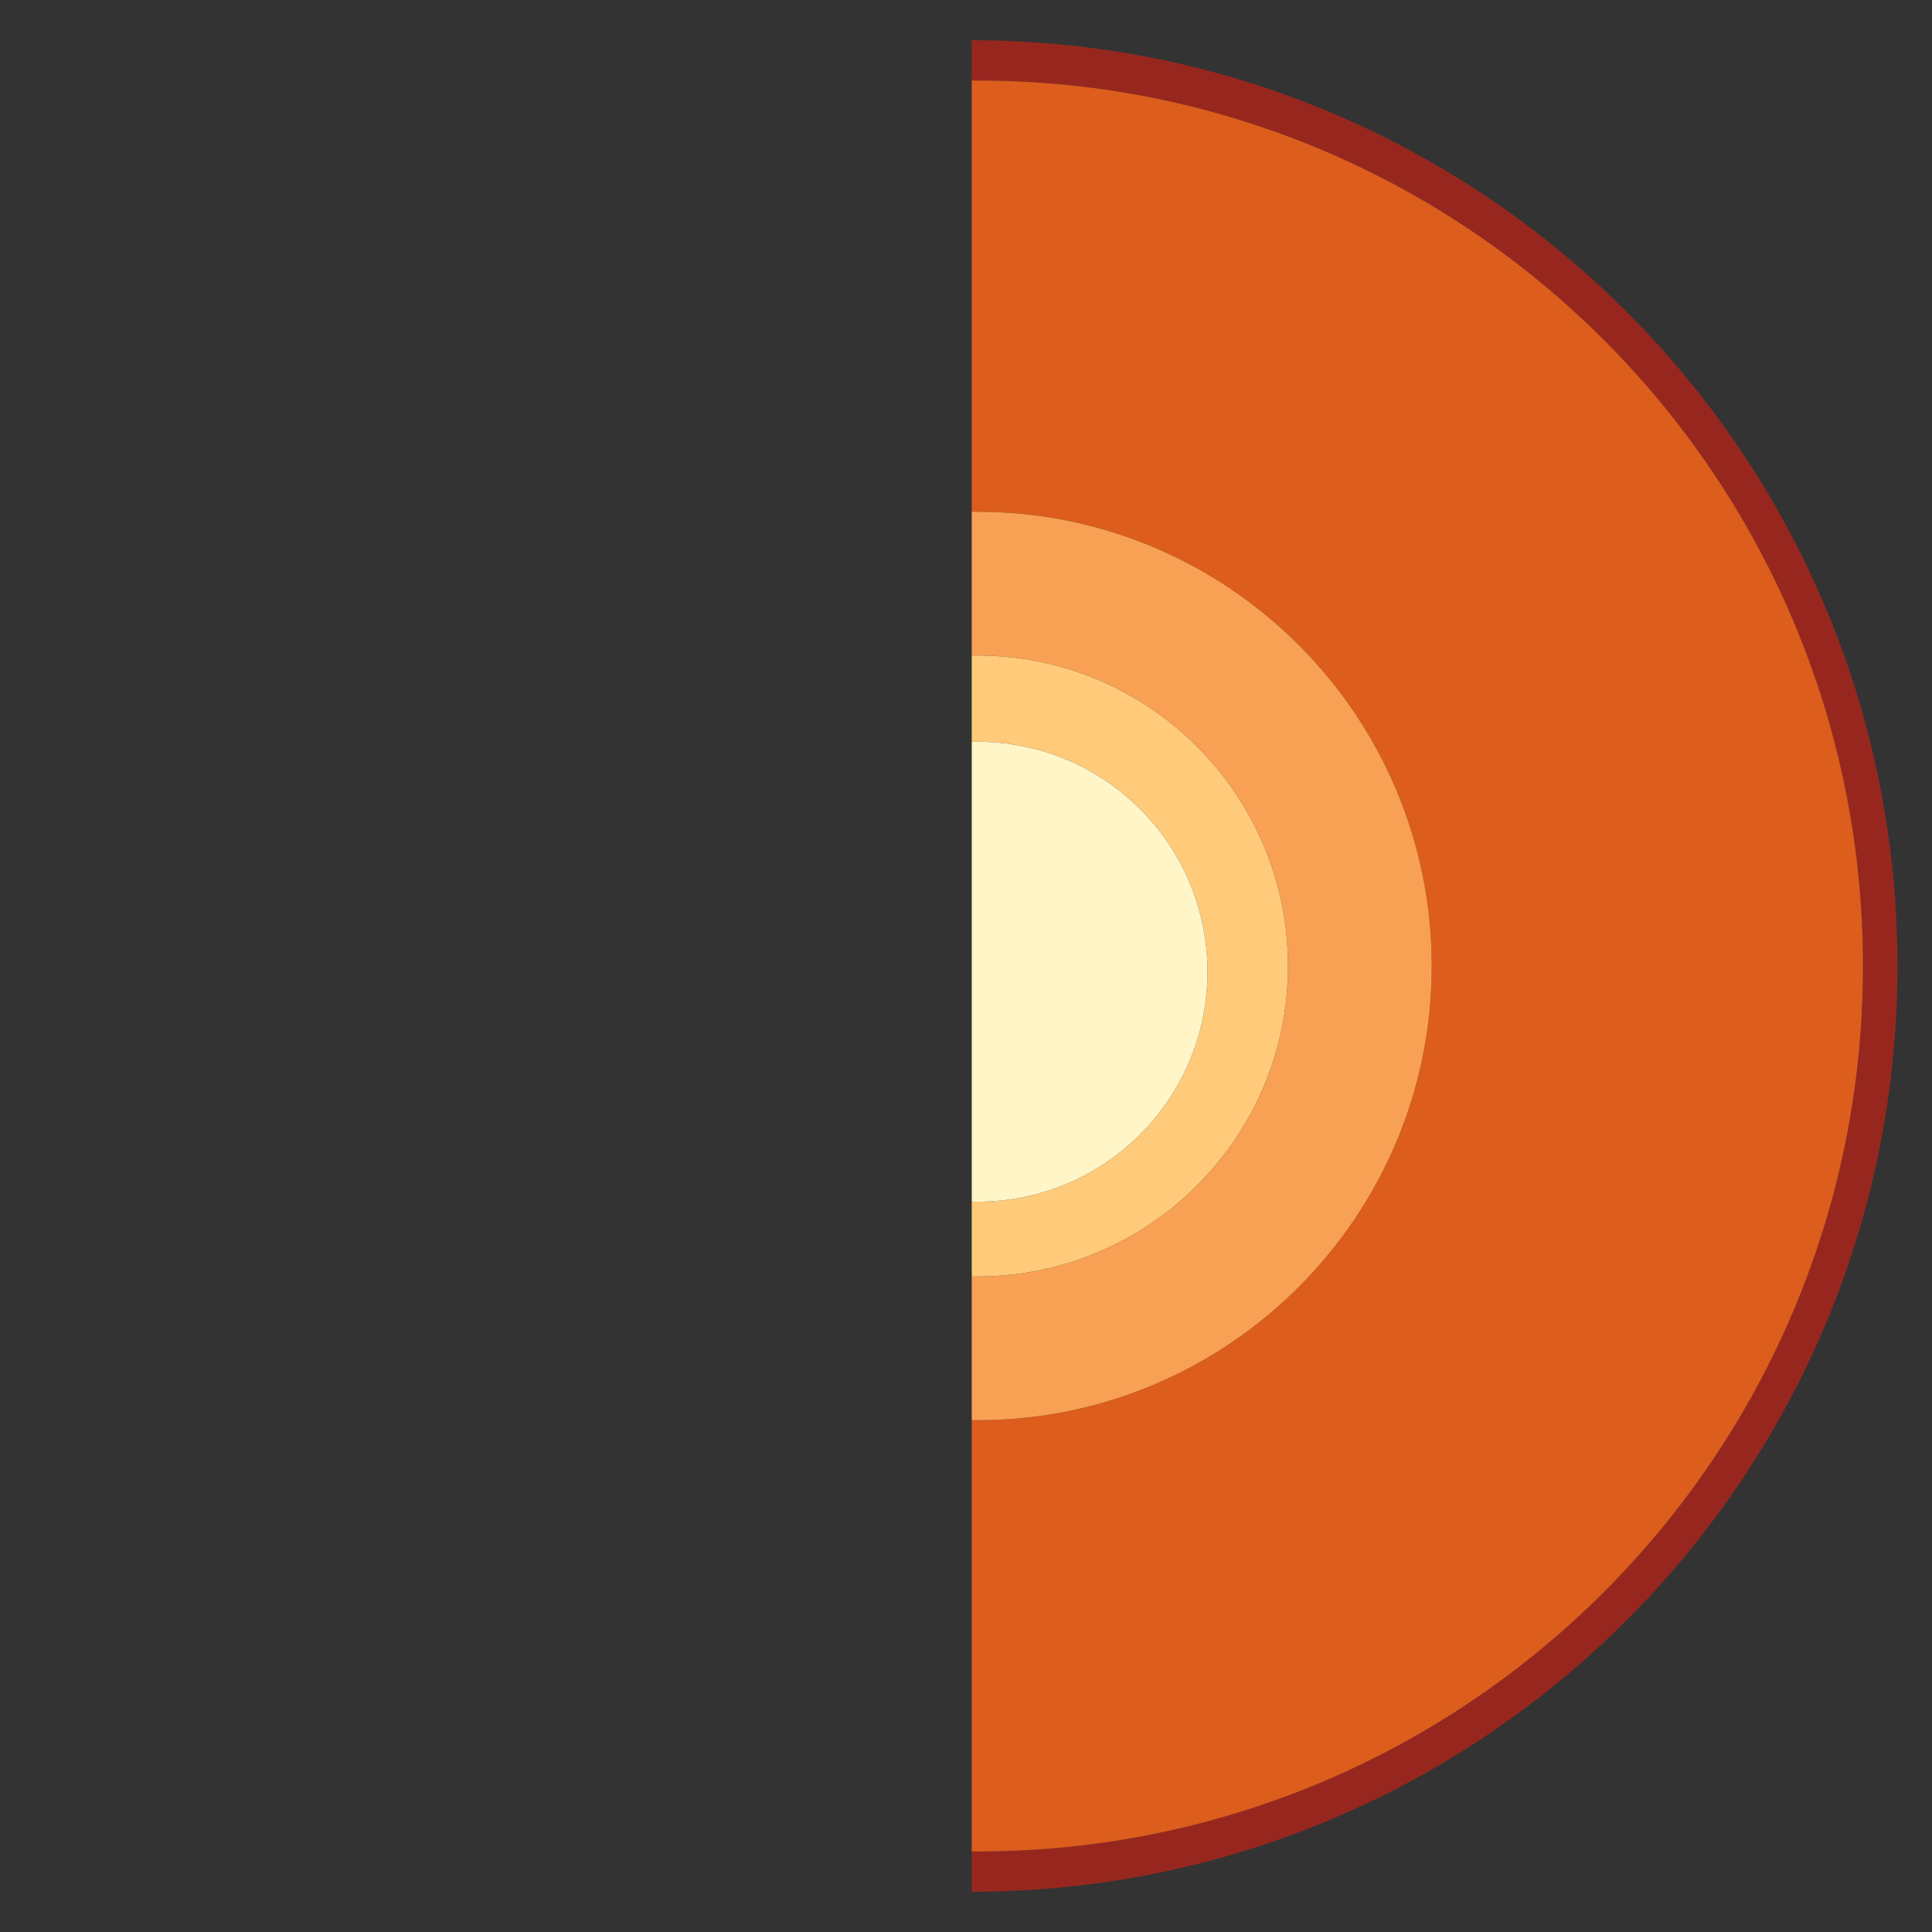 <?xml version="1.0" encoding="utf-8"?>
<!-- Generator: Adobe Illustrator 28.4.1, SVG Export Plug-In . SVG Version: 6.00 Build 0)  -->
<svg version="1.1" id="Capa_1" xmlns="http://www.w3.org/2000/svg" xmlns:xlink="http://www.w3.org/1999/xlink" x="0px" y="0px"
	 viewBox="0 0 336 336" style="enable-background:new 0 0 336 336;" xml:space="preserve">
<rect x="0" y="0" width="336" height="336" fill="#333333" stroke="none"/>
<style type="text/css">
	.st0{fill:#97271E;}
	.st1{fill:#DC5D1C;}
	.st2{fill:#F8A053;}
	.st3{fill:#FFCA79;}
	.st4{fill:#FFF5C6;}
</style>
<g>
	<path class="st0" d="M169,7v7c0.3,0,0.7,0,1,0c85.1,0,154,68.9,154,154s-68.9,154-154,154c-0.3,0-0.7,0-1,0v7
		c88.9,0,161-72.1,161-161S257.9,7,169,7z"/>
	<path class="st1" d="M324,168c0-85.1-68.9-154-154-154c-0.3,0-0.7,0-1,0v75c0.3,0,0.7,0,1,0c43.6,0,79,35.4,79,79s-35.4,79-79,79
		c-0.3,0-0.7,0-1,0v75c0.3,0,0.7,0,1,0C255.1,322,324,253.1,324,168z"/>
	<path class="st2" d="M170,114c29.8,0,54,24.2,54,54s-24.2,54-54,54c-0.3,0-0.7,0-1,0v25c0.3,0,0.7,0,1,0c43.6,0,79-35.4,79-79
		s-35.4-79-79-79c-0.3,0-0.7,0-1,0v25C169.3,114,169.7,114,170,114z"/>
	<path class="st3" d="M224,168c0-29.8-24.2-54-54-54c-0.3,0-0.7,0-1,0v15c0.3,0,0.7,0,1,0c22.1,0,40,17.9,40,40s-17.9,40-40,40
		c-0.3,0-0.7,0-1,0v13c0.3,0,0.7,0,1,0C199.8,222,224,197.8,224,168z"/>
	<path class="st4" d="M170,209c22.1,0,40-17.9,40-40s-17.9-40-40-40c-0.3,0-0.7,0-1,0V209C169.3,209,169.7,209,170,209z"/>
</g>
</svg>
